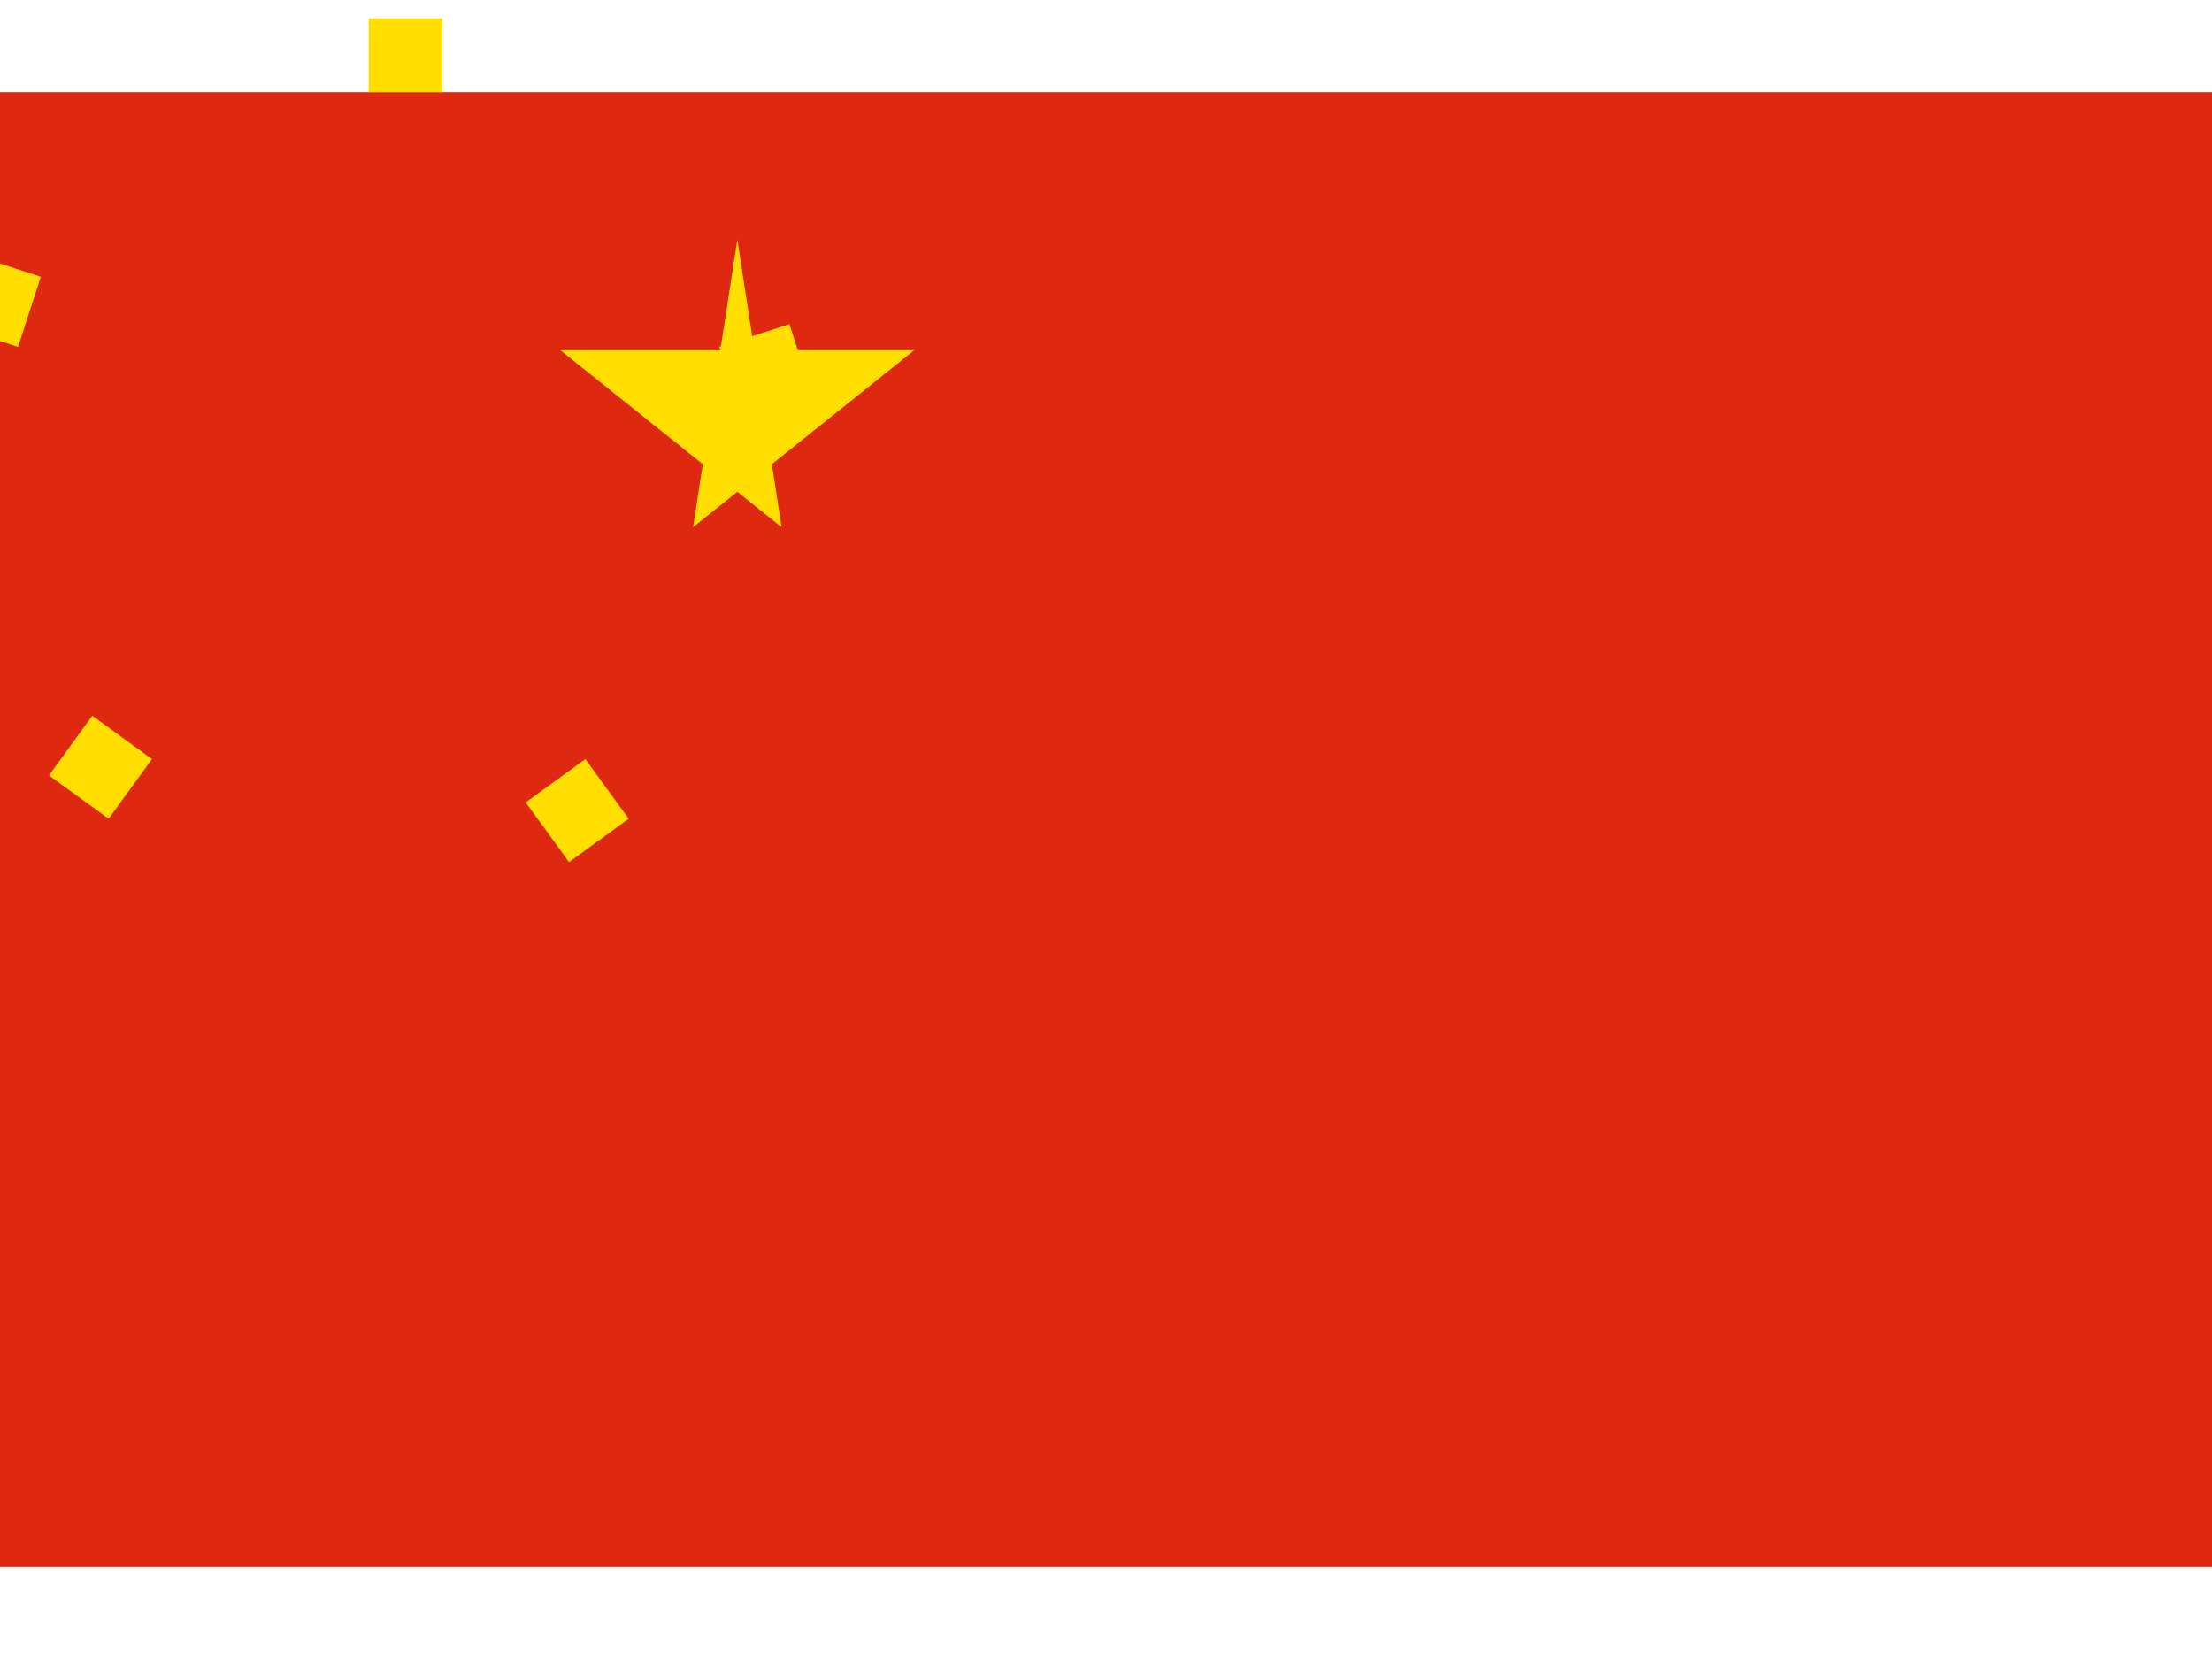 <?xml version="1.0" encoding="UTF-8"?>
<svg xmlns="http://www.w3.org/2000/svg" viewBox="0 0 30 20" width="24" height="18">
  <rect width="30" height="20" fill="#DE2910"/>
  <g transform="translate(5,5)" fill="#FFDE00">
    <polygon points="0,0 0,1 1,1 1,0" transform="rotate(0) translate(0, -6)"/>
    <polygon points="0,0 0,1 1,1 1,0" transform="rotate(72) translate(0, -6)"/>
    <polygon points="0,0 0,1 1,1 1,0" transform="rotate(144) translate(0, -6)"/>
    <polygon points="0,0 0,1 1,1 1,0" transform="rotate(216) translate(0, -6)"/>
    <polygon points="0,0 0,1 1,1 1,0" transform="rotate(288) translate(0, -6)"/>
  </g>
  <g transform="translate(10,5)">
    <polygon points="0,-3 0.6,0.9 -2.4,-1.5 2.4,-1.5 -0.6,0.9" fill="#FFDE00"/>
  </g>
</svg> 